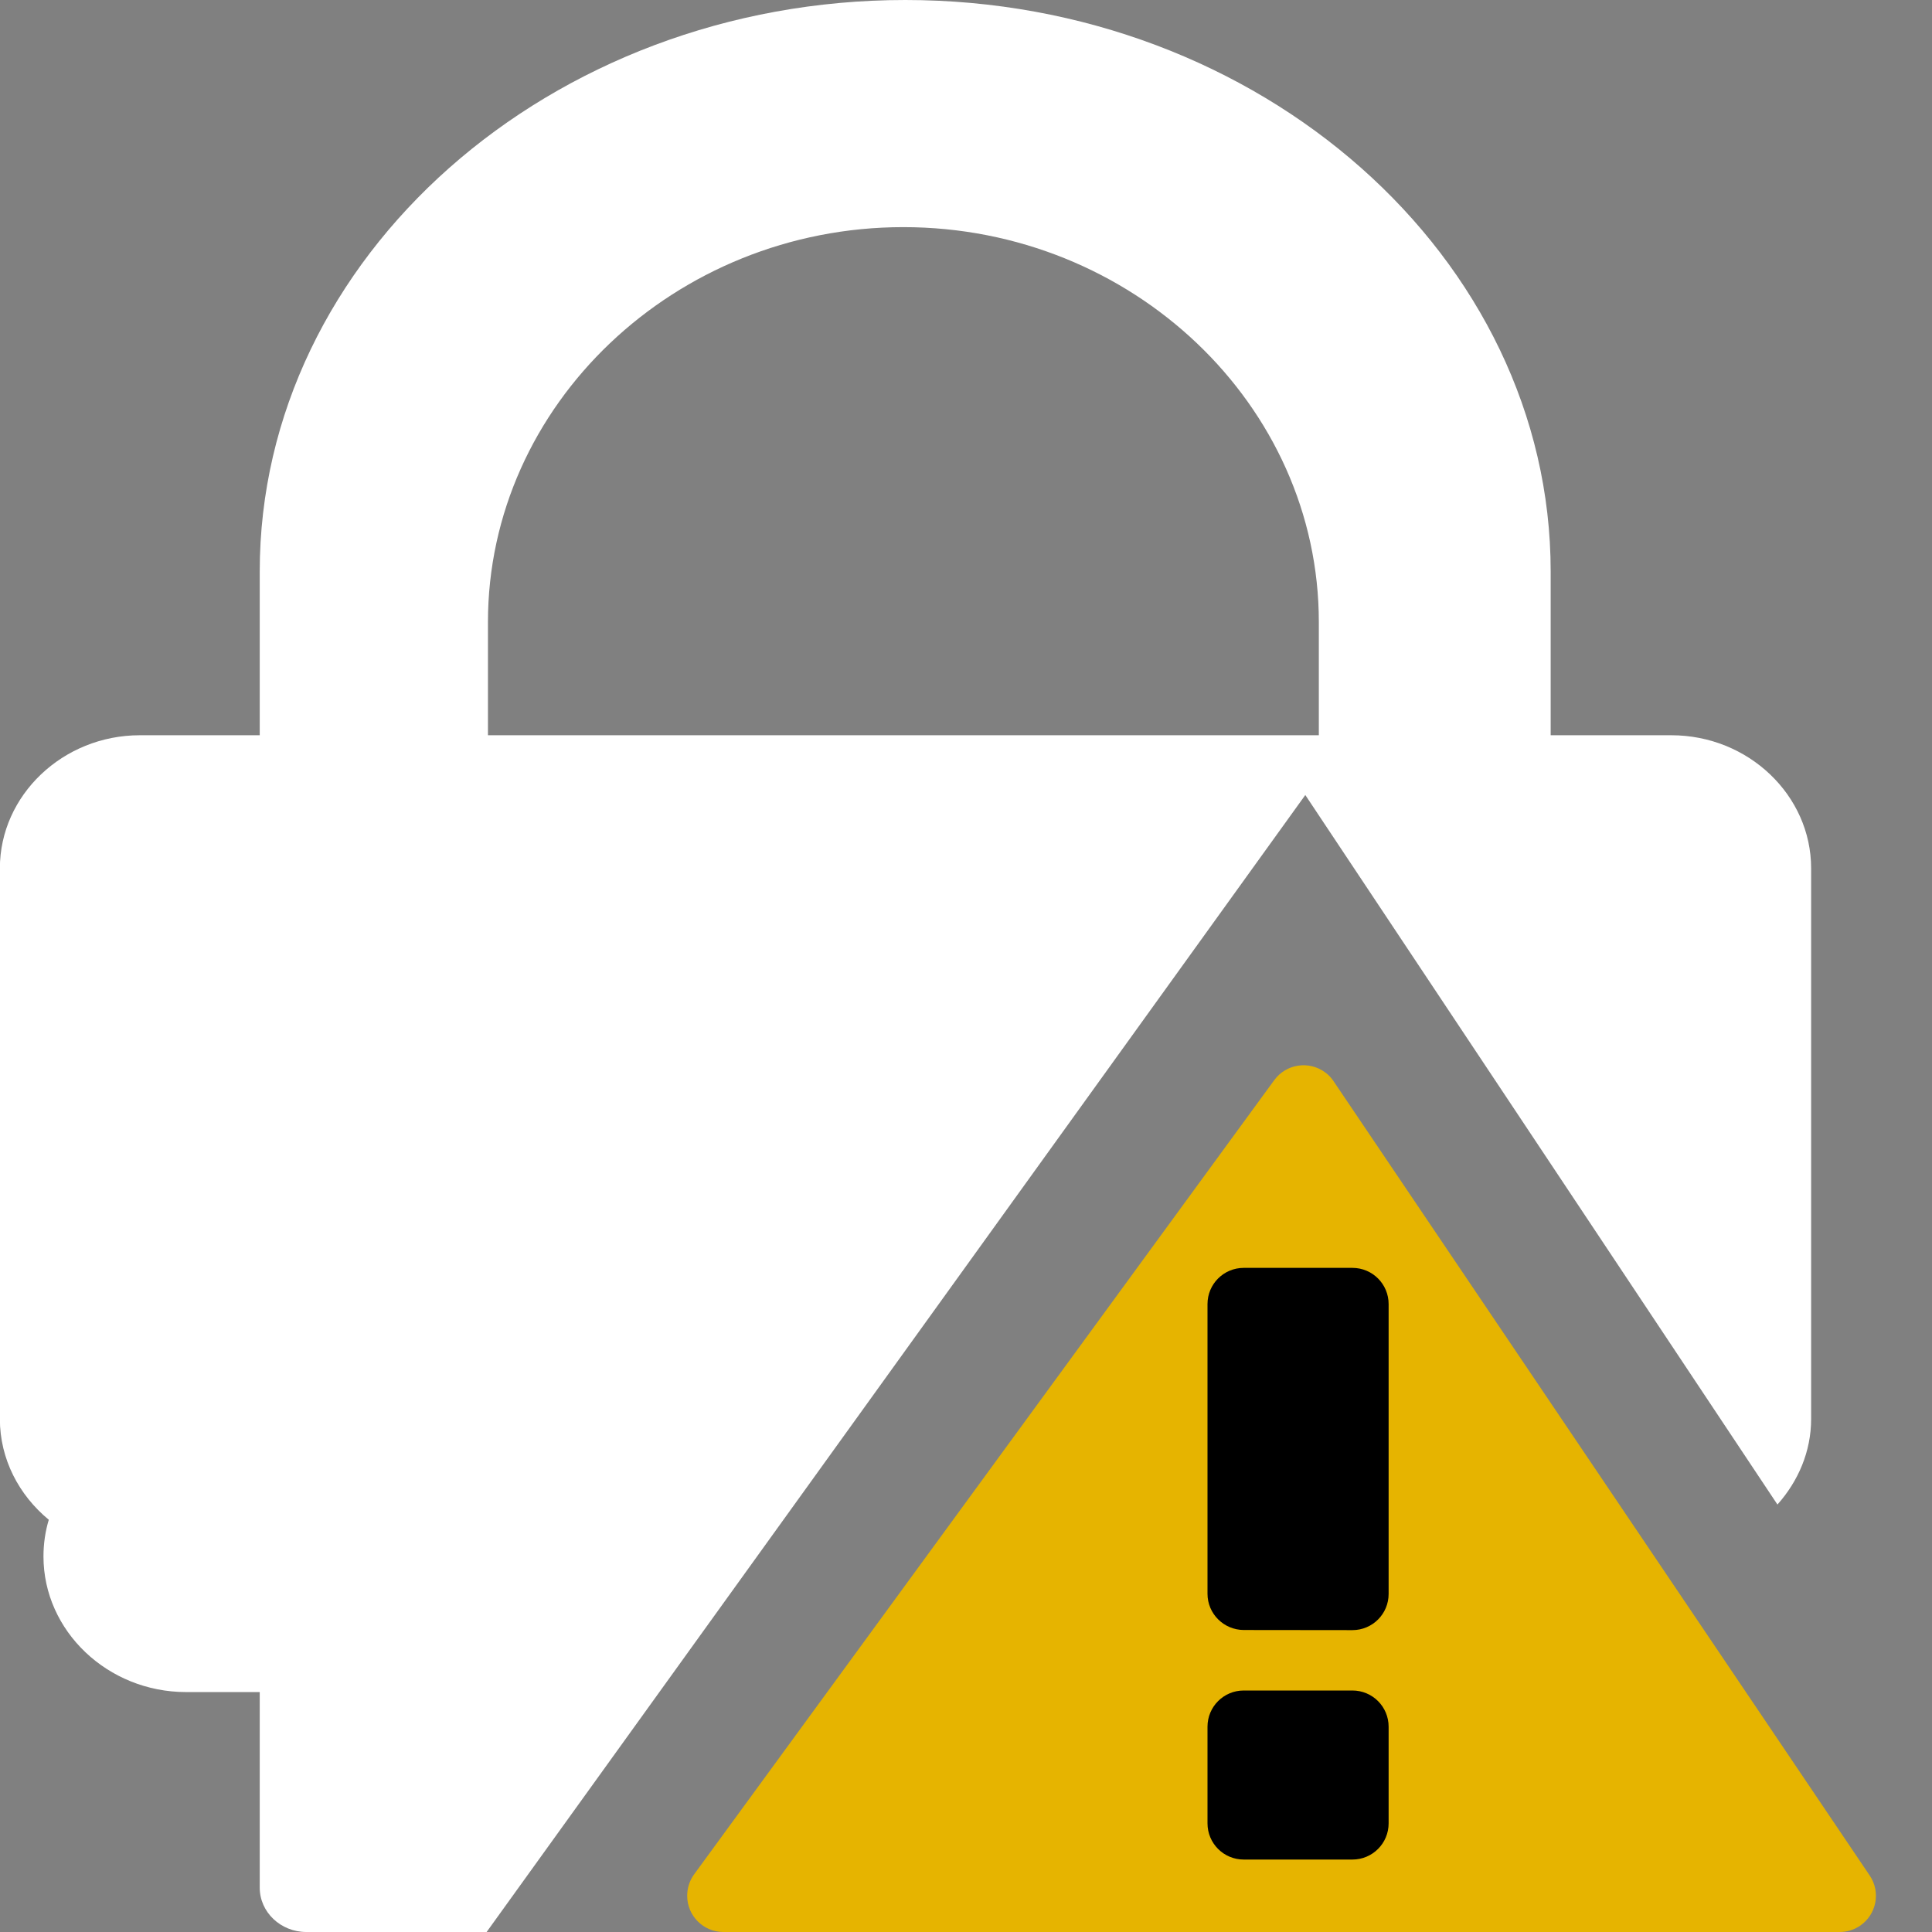 <?xml version="1.0" encoding="UTF-8" standalone="no"?>
<svg
   xmlns:dc="http://purl.org/dc/elements/1.1/"
   xmlns:cc="http://creativecommons.org/ns#"
   xmlns:rdf="http://www.w3.org/1999/02/22-rdf-syntax-ns#"
   xmlns:svg="http://www.w3.org/2000/svg"
   xmlns="http://www.w3.org/2000/svg"
   xmlns:sodipodi="http://sodipodi.sourceforge.net/DTD/sodipodi-0.dtd"
   xmlns:inkscape="http://www.inkscape.org/namespaces/inkscape"
   width="16px"
   height="16px"
   viewBox="0 0 16 16"
   version="1.1"
   id="svg13"
   sodipodi:docname="alert.svg"
   inkscape:version="0.92.4 (5da689c313, 2019-01-14)">
  <rect x="0" y="0" width="16" height="16" fill="#808080" stroke="none"/>
  <defs
     id="defs17" />
  <sodipodi:namedview
     pagecolor="#ffffff"
     bordercolor="#666666"
     borderopacity="1"
     objecttolerance="10"
     gridtolerance="10"
     guidetolerance="10"
     inkscape:pageopacity="0"
     inkscape:pageshadow="2"
     inkscape:window-width="1920"
     inkscape:window-height="1017"
     id="namedview15"
     showgrid="true"
     inkscape:pagecheckerboard="true"
     inkscape:zoom="29.5"
     inkscape:cx="7.0829628"
     inkscape:cy="8.4826216"
     inkscape:window-x="-8"
     inkscape:window-y="111"
     inkscape:window-maximized="1"
     inkscape:current-layer="svg13">
    <inkscape:grid
       type="xygrid"
       id="grid826"
       spacingx="0.5"
       spacingy="0.5"
       empspacing="2" />
  </sodipodi:namedview>
  <!-- Generator: Sketch 52.6 (67491) - http://www.bohemiancoding.com/sketch -->
  <title
     id="title2">icon/windows-white/alert</title>
  <desc
     id="desc4">Created with Sketch.</desc>
  <g
     id="icon/windows-white/alert"
     stroke="none"
     stroke-width="1"
     fill="none"
     fill-rule="evenodd">
    <g
       id="Group"
       transform="translate(-1, 0)">
      <path
         d="M5.041,5.152 C5.041,4.253 5.428,3.435 6.052,2.842 C6.675,2.25 7.535,1.881 8.481,1.881 C10.374,1.881 11.922,3.353 11.922,5.152 L11.922,6.089 L5.041,6.089 L5.041,5.152 Z M11.81,6.584 L15.72,12.46 C15.892,12.267 15.999,12.021 15.999,11.751 L15.999,7.191 C15.999,6.586 15.479,6.089 14.841,6.089 L13.842,6.089 L13.842,4.732 C13.842,2.13 11.437,-0 8.497,-0 C7.026,-0 5.69,0.533 4.721,1.39 C3.752,2.248 3.151,3.43 3.151,4.732 L3.151,6.089 L2.158,6.089 C1.521,6.089 0.999,6.586 0.999,7.191 L0.999,11.751 C0.999,12.084 1.157,12.382 1.404,12.586 C1.375,12.682 1.36,12.785 1.36,12.89 C1.36,13.507 1.892,14.013 2.541,14.013 L3.151,14.013 L3.151,15.633 C3.151,15.836 3.325,16 3.537,16 L5.03,16 L11.81,6.584 Z"
         id="Fill-1"
         fill="#FFFFFF" />
      <path
         d="M12.044,8.954 L16.484,15.532 C16.577,15.669 16.541,15.856 16.403,15.949 C16.354,15.982 16.295,16 16.236,16 L6.991,16 C6.825,16 6.691,15.866 6.691,15.7 C6.691,15.636 6.711,15.574 6.748,15.523 L11.553,8.945 C11.651,8.811 11.839,8.782 11.973,8.88 C12.001,8.9 12.025,8.925 12.044,8.954 Z"
         id="Fill-4"
         fill="#E6B400" />
      <path
         d="M11.3,15.4 L12.2,15.4 C12.366,15.4 12.5,15.266 12.5,15.1 L12.5,14.3 C12.5,14.134 12.366,14 12.2,14 L11.3,14 C11.134,14 11,14.134 11,14.3 L11,15.1 C11,15.266 11.134,15.4 11.3,15.4 Z"
         id="Path"
         fill="#000000" />
      <path
         d="M12.2,10.5 L11.3,10.5 C11.134,10.5 11,10.634 11,10.8 L11,13.199 C11,13.364 11.134,13.498 11.3,13.499 L12.2,13.5 C12.366,13.5 12.5,13.366 12.5,13.2 C12.5,13.2 12.5,13.2 12.5,13.2 L12.5,10.8 C12.5,10.634 12.366,10.5 12.2,10.5 Z"
         id="path9"
         fill="#000000" />
    </g>
  </g>
</svg>
